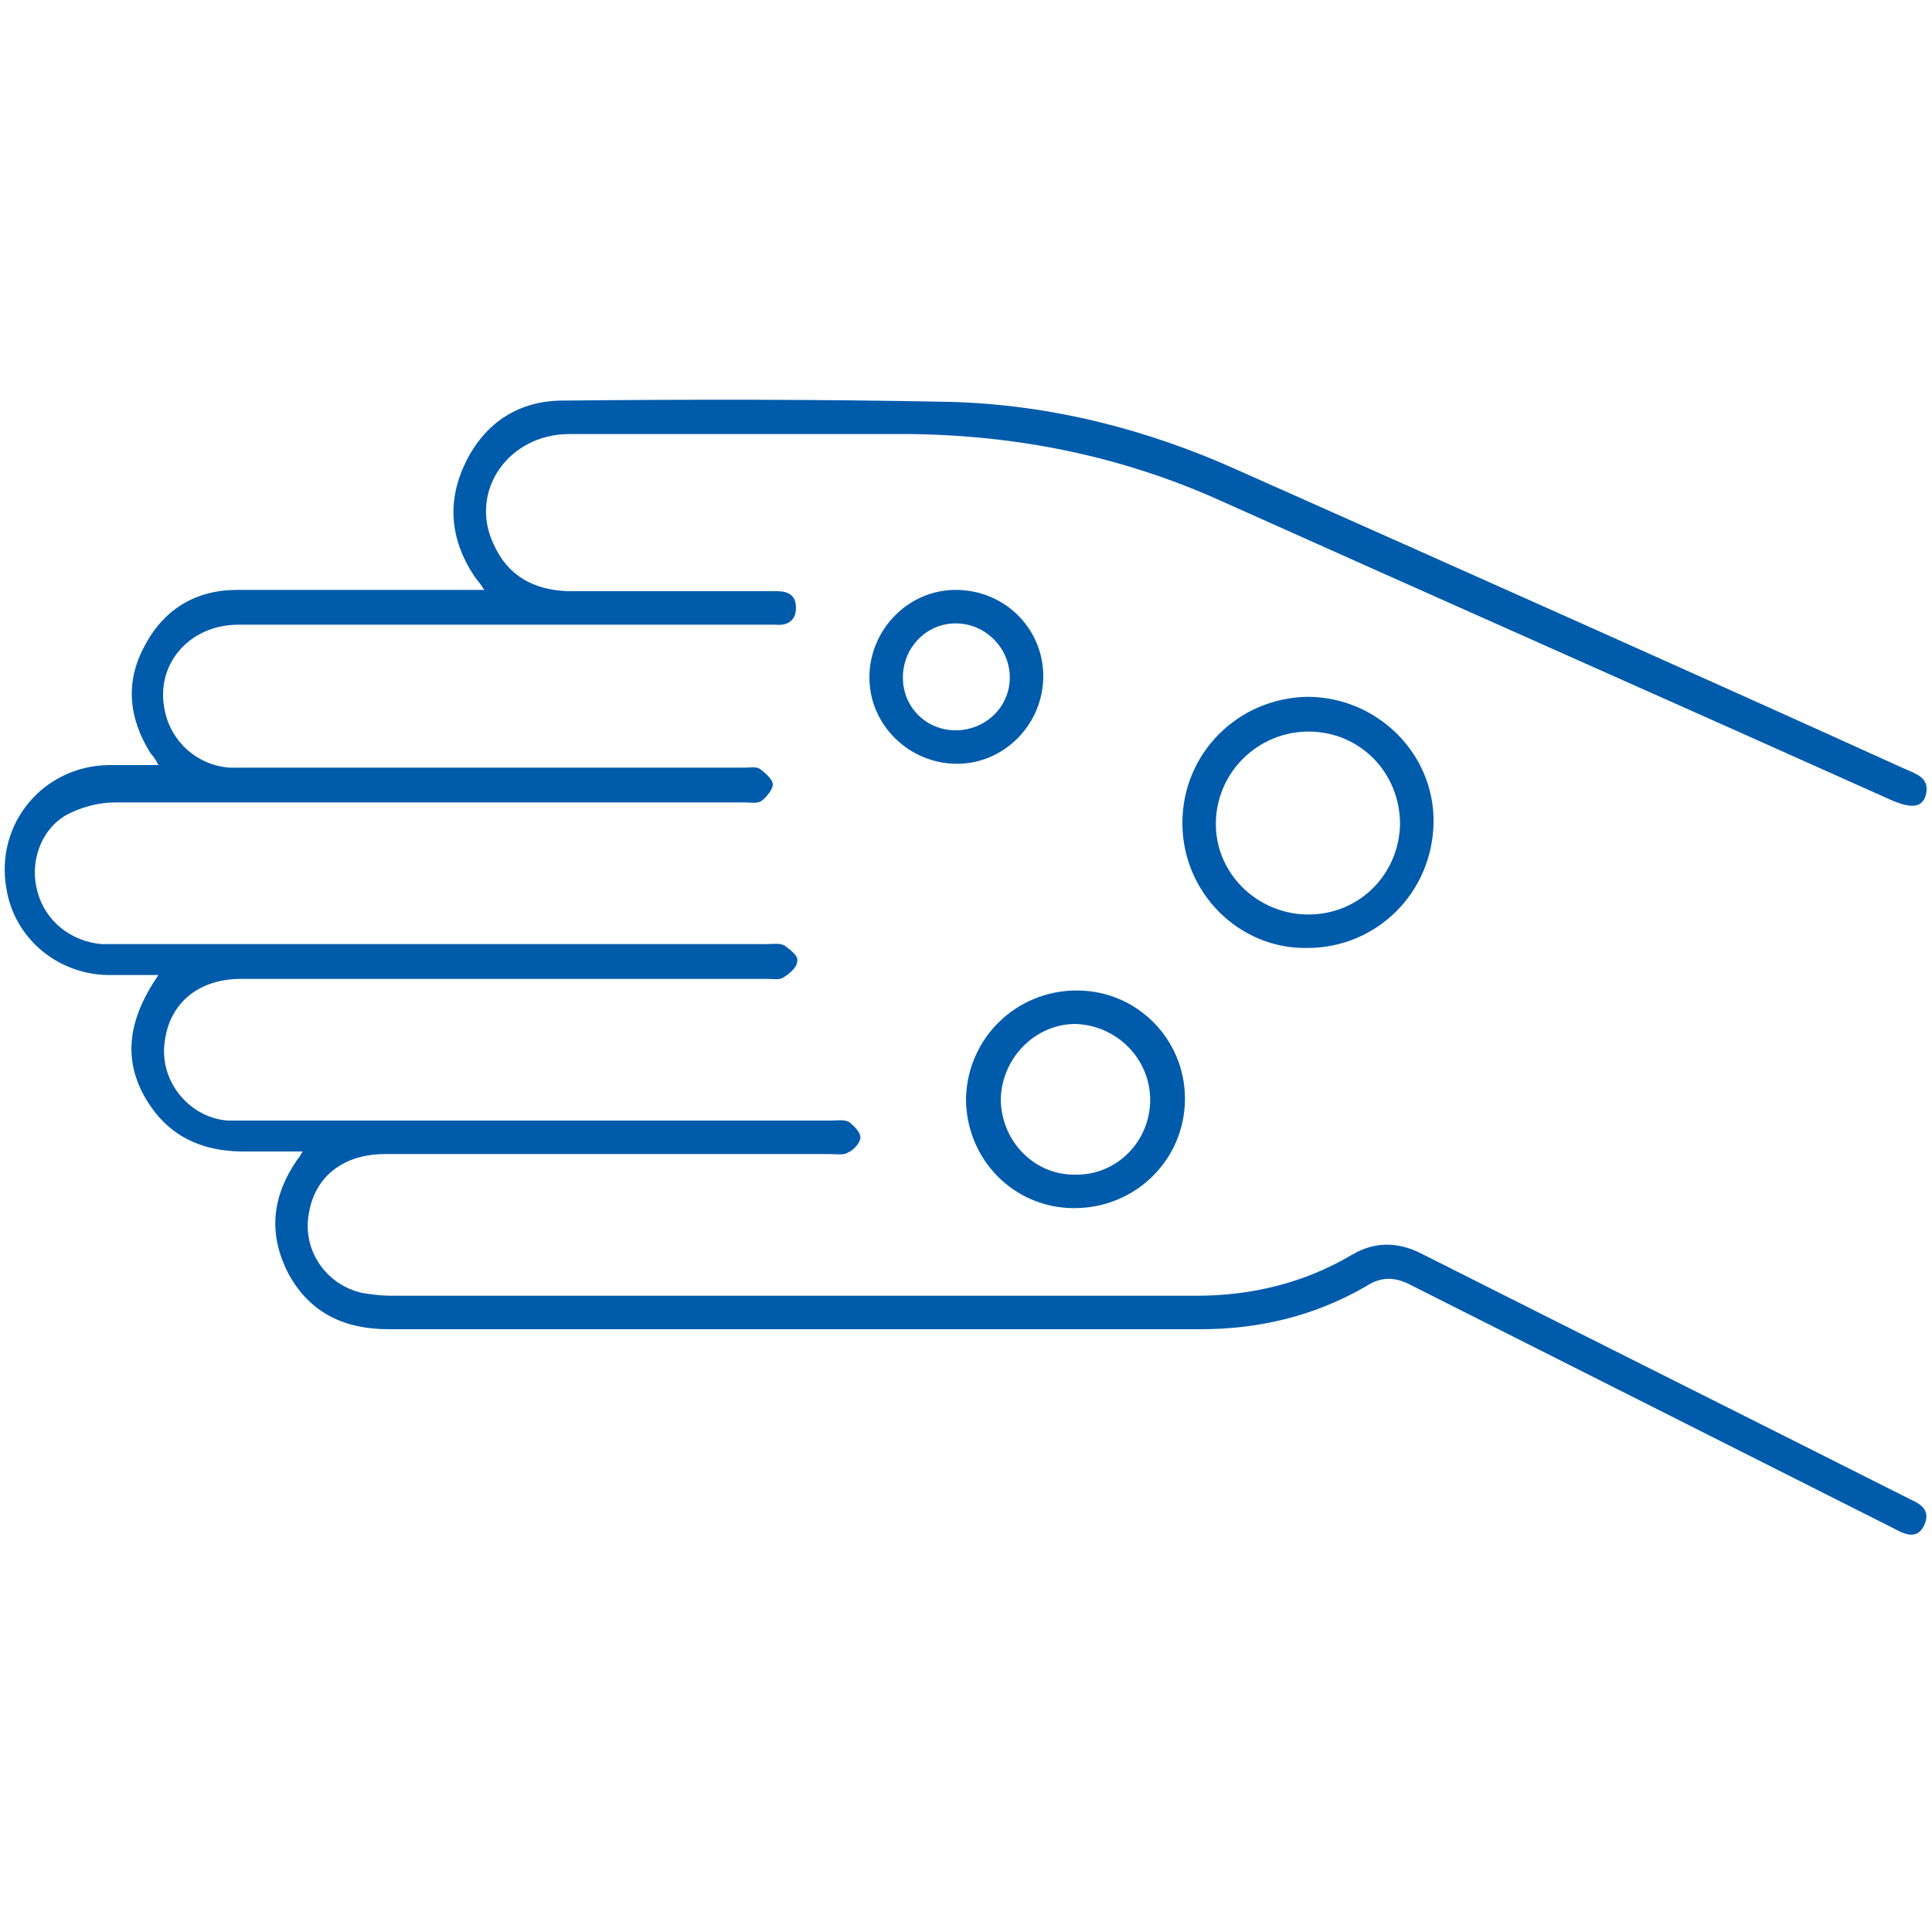 <?xml version="1.0" encoding="utf-8"?>
<!-- Generator: Adobe Illustrator 24.3.0, SVG Export Plug-In . SVG Version: 6.00 Build 0)  -->
<svg version="1.1" id="Layer_1" xmlns="http://www.w3.org/2000/svg" xmlns:xlink="http://www.w3.org/1999/xlink" x="0px" y="0px"
	 viewBox="0 0 150 150" style="enable-background:new 0 0 150 150;" xml:space="preserve">
<style type="text/css">
	.st0{fill:#005BAB;}
</style>
<g>
	<path class="st0" d="M23.5,89.4c-1.5,0-2.8,0-4.1,0c-3.6,0.1-6.4-1.1-8.2-4.3c-1.6-2.9-1.3-5.9,1.1-9.4c-1.4,0-2.7,0-4,0
		c-3.9-0.1-7.2-2.9-7.8-6.7c-0.9-5,2.8-9.5,7.9-9.6c1.2,0,2.5,0,3.9,0c-0.2-0.4-0.4-0.7-0.6-0.9c-1.7-2.7-2-5.5-0.5-8.3
		c1.5-2.9,4-4.4,7.2-4.4c5.8,0,11.6,0,17.4,0c0.5,0,1.1,0,1.8,0c-0.3-0.5-0.6-0.8-0.8-1.1c-1.9-2.9-2.1-5.9-0.6-8.9
		c1.5-3,4.1-4.7,7.5-4.7c10-0.1,20-0.1,30,0.1c7.8,0.2,15.3,2.1,22.4,5.3c17.3,7.7,34.6,15.4,51.8,23.2c0.9,0.4,2,0.7,1.6,2.1
		c-0.3,0.9-1.1,1-2.7,0.3c-17.4-7.8-34.8-15.5-52.2-23.3c-7.6-3.4-15.6-5-23.9-5.1c-8.8,0-17.6,0-26.5,0c-4.7,0-7.8,4.4-5.9,8.5
		c1.1,2.5,3.1,3.6,5.8,3.7c5.1,0,10.2,0,15.3,0c0.3,0,0.6,0,0.9,0c0.9,0,1.5,0.3,1.5,1.3c0,1-0.7,1.4-1.6,1.3c-0.5,0-0.9,0-1.4,0
		c-13.4,0-26.8,0-40.3,0c-3.8,0-6.5,3.1-5.7,6.7c0.5,2.4,2.5,4.2,5,4.4c0.5,0,1,0,1.5,0c12.8,0,25.7,0,38.5,0c0.4,0,0.9-0.1,1.2,0.1
		c0.4,0.3,1,0.8,1,1.2c0,0.4-0.5,1-0.9,1.3c-0.3,0.2-0.9,0.1-1.3,0.1c-16.3,0-32.6,0-48.9,0c-1.3,0-2.7,0.4-3.8,1
		c-2,1.2-2.8,3.7-2.2,5.9c0.6,2.3,2.6,3.9,5,4.1c0.5,0,1,0,1.5,0c16.7,0,33.4,0,50.1,0c0.5,0,1-0.1,1.4,0.1c0.4,0.3,1.1,0.8,1,1.2
		c0,0.5-0.6,1-1.1,1.3c-0.3,0.2-0.8,0.1-1.2,0.1c-13.6,0-27.3,0-40.9,0c-3.2,0-5.5,1.8-5.9,4.8c-0.5,3.1,1.9,6,4.9,6.2
		c0.5,0,0.9,0,1.4,0c15.1,0,30.3,0,45.4,0c0.5,0,1-0.1,1.4,0.1c0.4,0.3,0.9,0.8,0.9,1.2c0,0.4-0.5,1-1,1.2c-0.3,0.2-0.9,0.1-1.4,0.1
		c-11.5,0-23,0-34.5,0c-3.2,0-5.4,1.7-5.9,4.5c-0.6,2.9,1.3,5.7,4.2,6.3c0.7,0.1,1.4,0.2,2.1,0.2c20.9,0,41.7,0,62.6,0
		c4.3,0,8.4-1,12.1-3.2c1.7-1,3.5-1,5.3-0.1c12.7,6.4,25.3,12.7,38,19.1c0.9,0.4,1.6,0.9,1.1,2c-0.5,1.1-1.4,0.8-2.3,0.3
		c-12.5-6.3-25-12.6-37.5-18.9c-1.3-0.7-2.4-0.7-3.6,0.1c-4,2.3-8.3,3.3-12.8,3.3c-21,0-42,0-63,0c-3.4,0-6.1-1.2-7.8-4.3
		c-1.6-3.1-1.3-6,0.7-8.9C23.3,89.8,23.3,89.7,23.5,89.4z"/>
	<path class="st0" d="M91.8,63.9c0-5.4,4.3-9.7,9.7-9.8c5.4,0,9.9,4.4,9.8,9.8c-0.1,5.4-4.4,9.7-9.8,9.7
		C96.2,73.7,91.8,69.3,91.8,63.9z M108.7,64c0-4-3.1-7.2-7.1-7.2c-3.9,0-7.1,3.1-7.2,7c-0.1,3.9,3.1,7.1,7,7.2
		C105.4,71.1,108.6,68,108.7,64z"/>
	<path class="st0" d="M83.6,76.9c4.7,0,8.4,3.8,8.4,8.4c0,4.7-3.8,8.5-8.6,8.5c-4.7,0-8.4-3.8-8.4-8.5
		C75.1,80.6,78.9,76.9,83.6,76.9z M77.7,85.3c0,3.2,2.5,5.9,5.7,5.9c3.3,0.1,5.9-2.6,5.9-5.8c0-3.2-2.6-5.8-5.8-5.9
		C80.4,79.5,77.8,82.1,77.7,85.3z"/>
	<path class="st0" d="M74.2,45.8c3.8,0,6.8,3,6.8,6.7c0,3.7-3,6.8-6.7,6.8c-3.7,0-6.8-3-6.8-6.7C67.5,48.9,70.5,45.8,74.2,45.8z
		 M74.2,56.7c2.3,0,4.2-1.8,4.2-4.1c0-2.3-1.9-4.2-4.2-4.2c-2.3,0-4.1,1.9-4.1,4.2C70.1,54.9,71.9,56.7,74.2,56.7z"/>
</g>
</svg>
